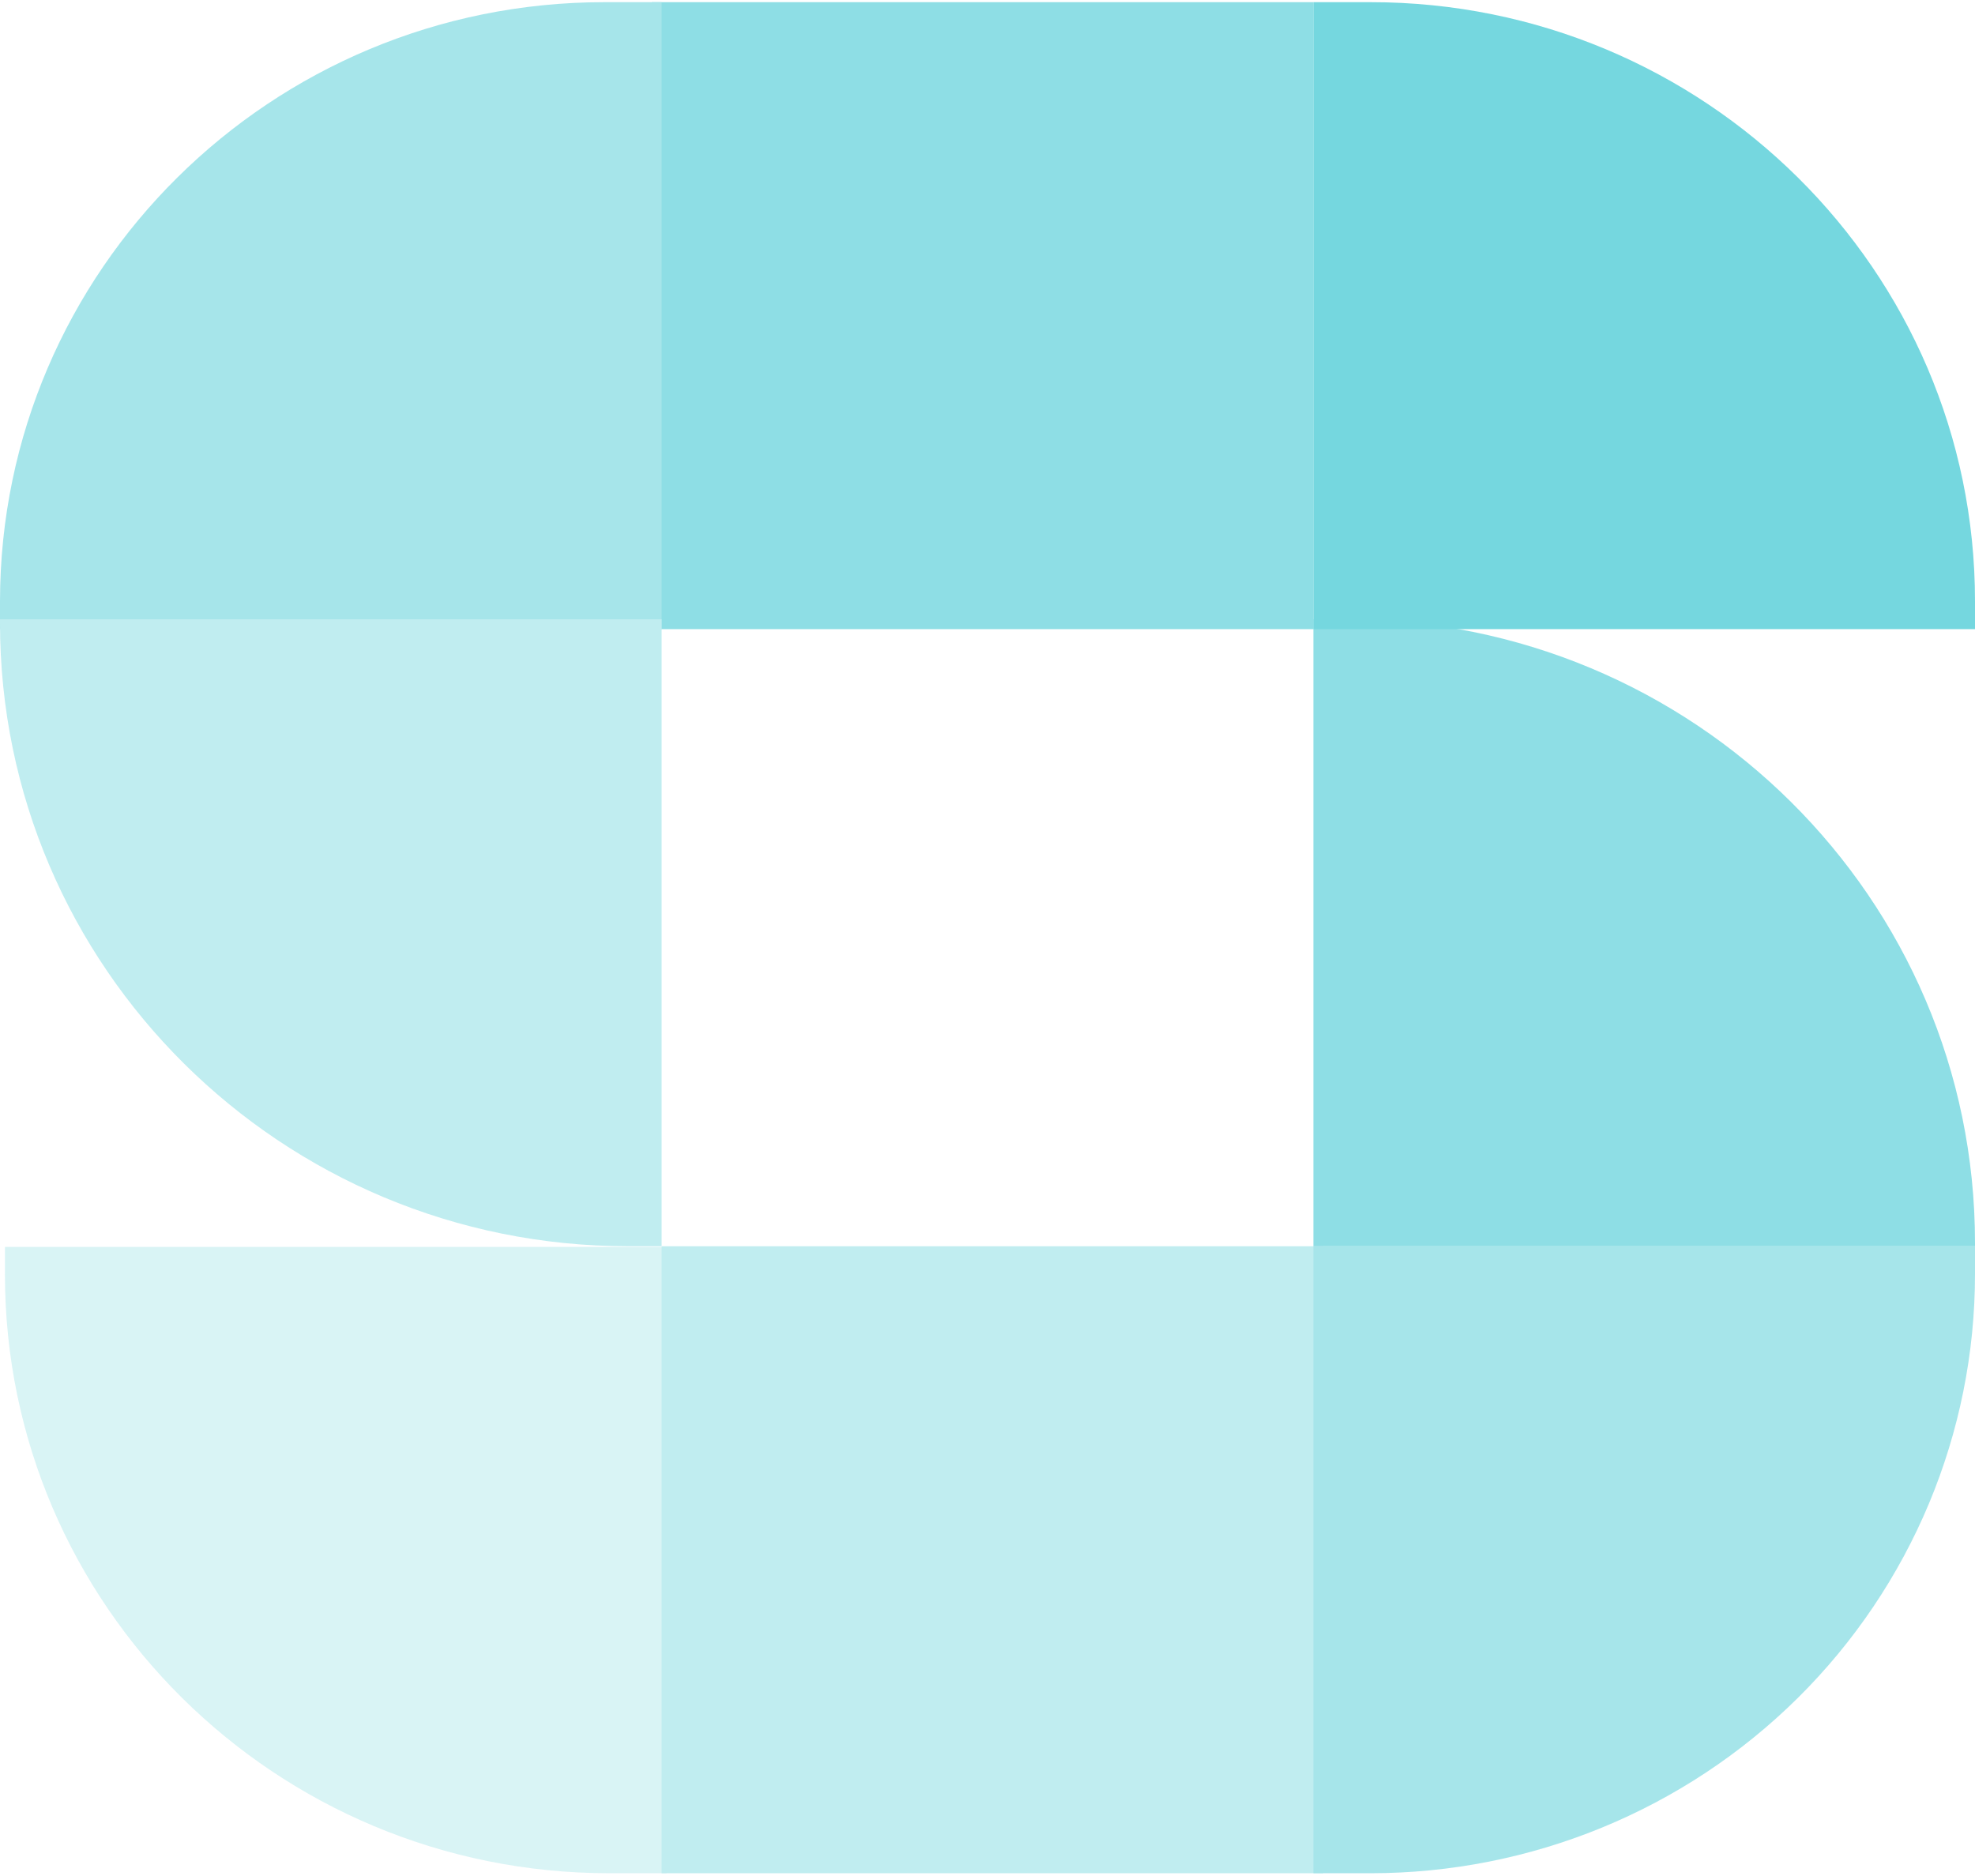 <svg xmlns="http://www.w3.org/2000/svg" width="400" height="380" viewBox="0 0 400 380"><g fill="none" opacity=".76"><rect width="134" height="127" x="132" y=".439" fill="#6AD4DD"/><path fill="#8ADDE4" d="M122.411,0.439 L134,0.439 L134,127.439 L0,127.439 L0,121.762 C0.079,54.745 54.857,0.455 122.411,0.439 L122.411,0.439 Z"/><path fill="#ACE7EB" d="M0,125.439 L134,125.439 L134,252.439 L127.277,252.439 C56.984,252.439 0,195.897 0,126.149 L0,125.439 L0,125.439 Z"/><path fill="#CDF0F2" d="M1,252.581 L135,252.581 L135,379.439 L123.414,379.439 C55.807,379.439 1,325.118 1,258.11 L1,252.439 L1,252.581 Z"/><rect width="134" height="127" x="134" y="252.439" fill="#ACE7EB"/><path fill="#8ADDE4" d="M266,252.439 L400,252.439 L400,258.11 C400,290.289 387.103,321.149 364.146,343.903 C341.189,366.656 310.052,379.439 277.586,379.439 L266,379.439 L266,252.439 L266,252.439 Z"/><path fill="#6AD4DD" d="M266,125.439 L272.723,125.439 C343.016,125.439 400,181.981 400,251.73 L400,252.439 L266,252.439 L266,125.439 Z"/><path fill="#49CBD5" d="M266,0.439 L277.586,0.439 C345.193,0.439 400,54.76 400,121.768 L400,127.439 L266,127.439 L266,0.439 Z"/></g></svg>